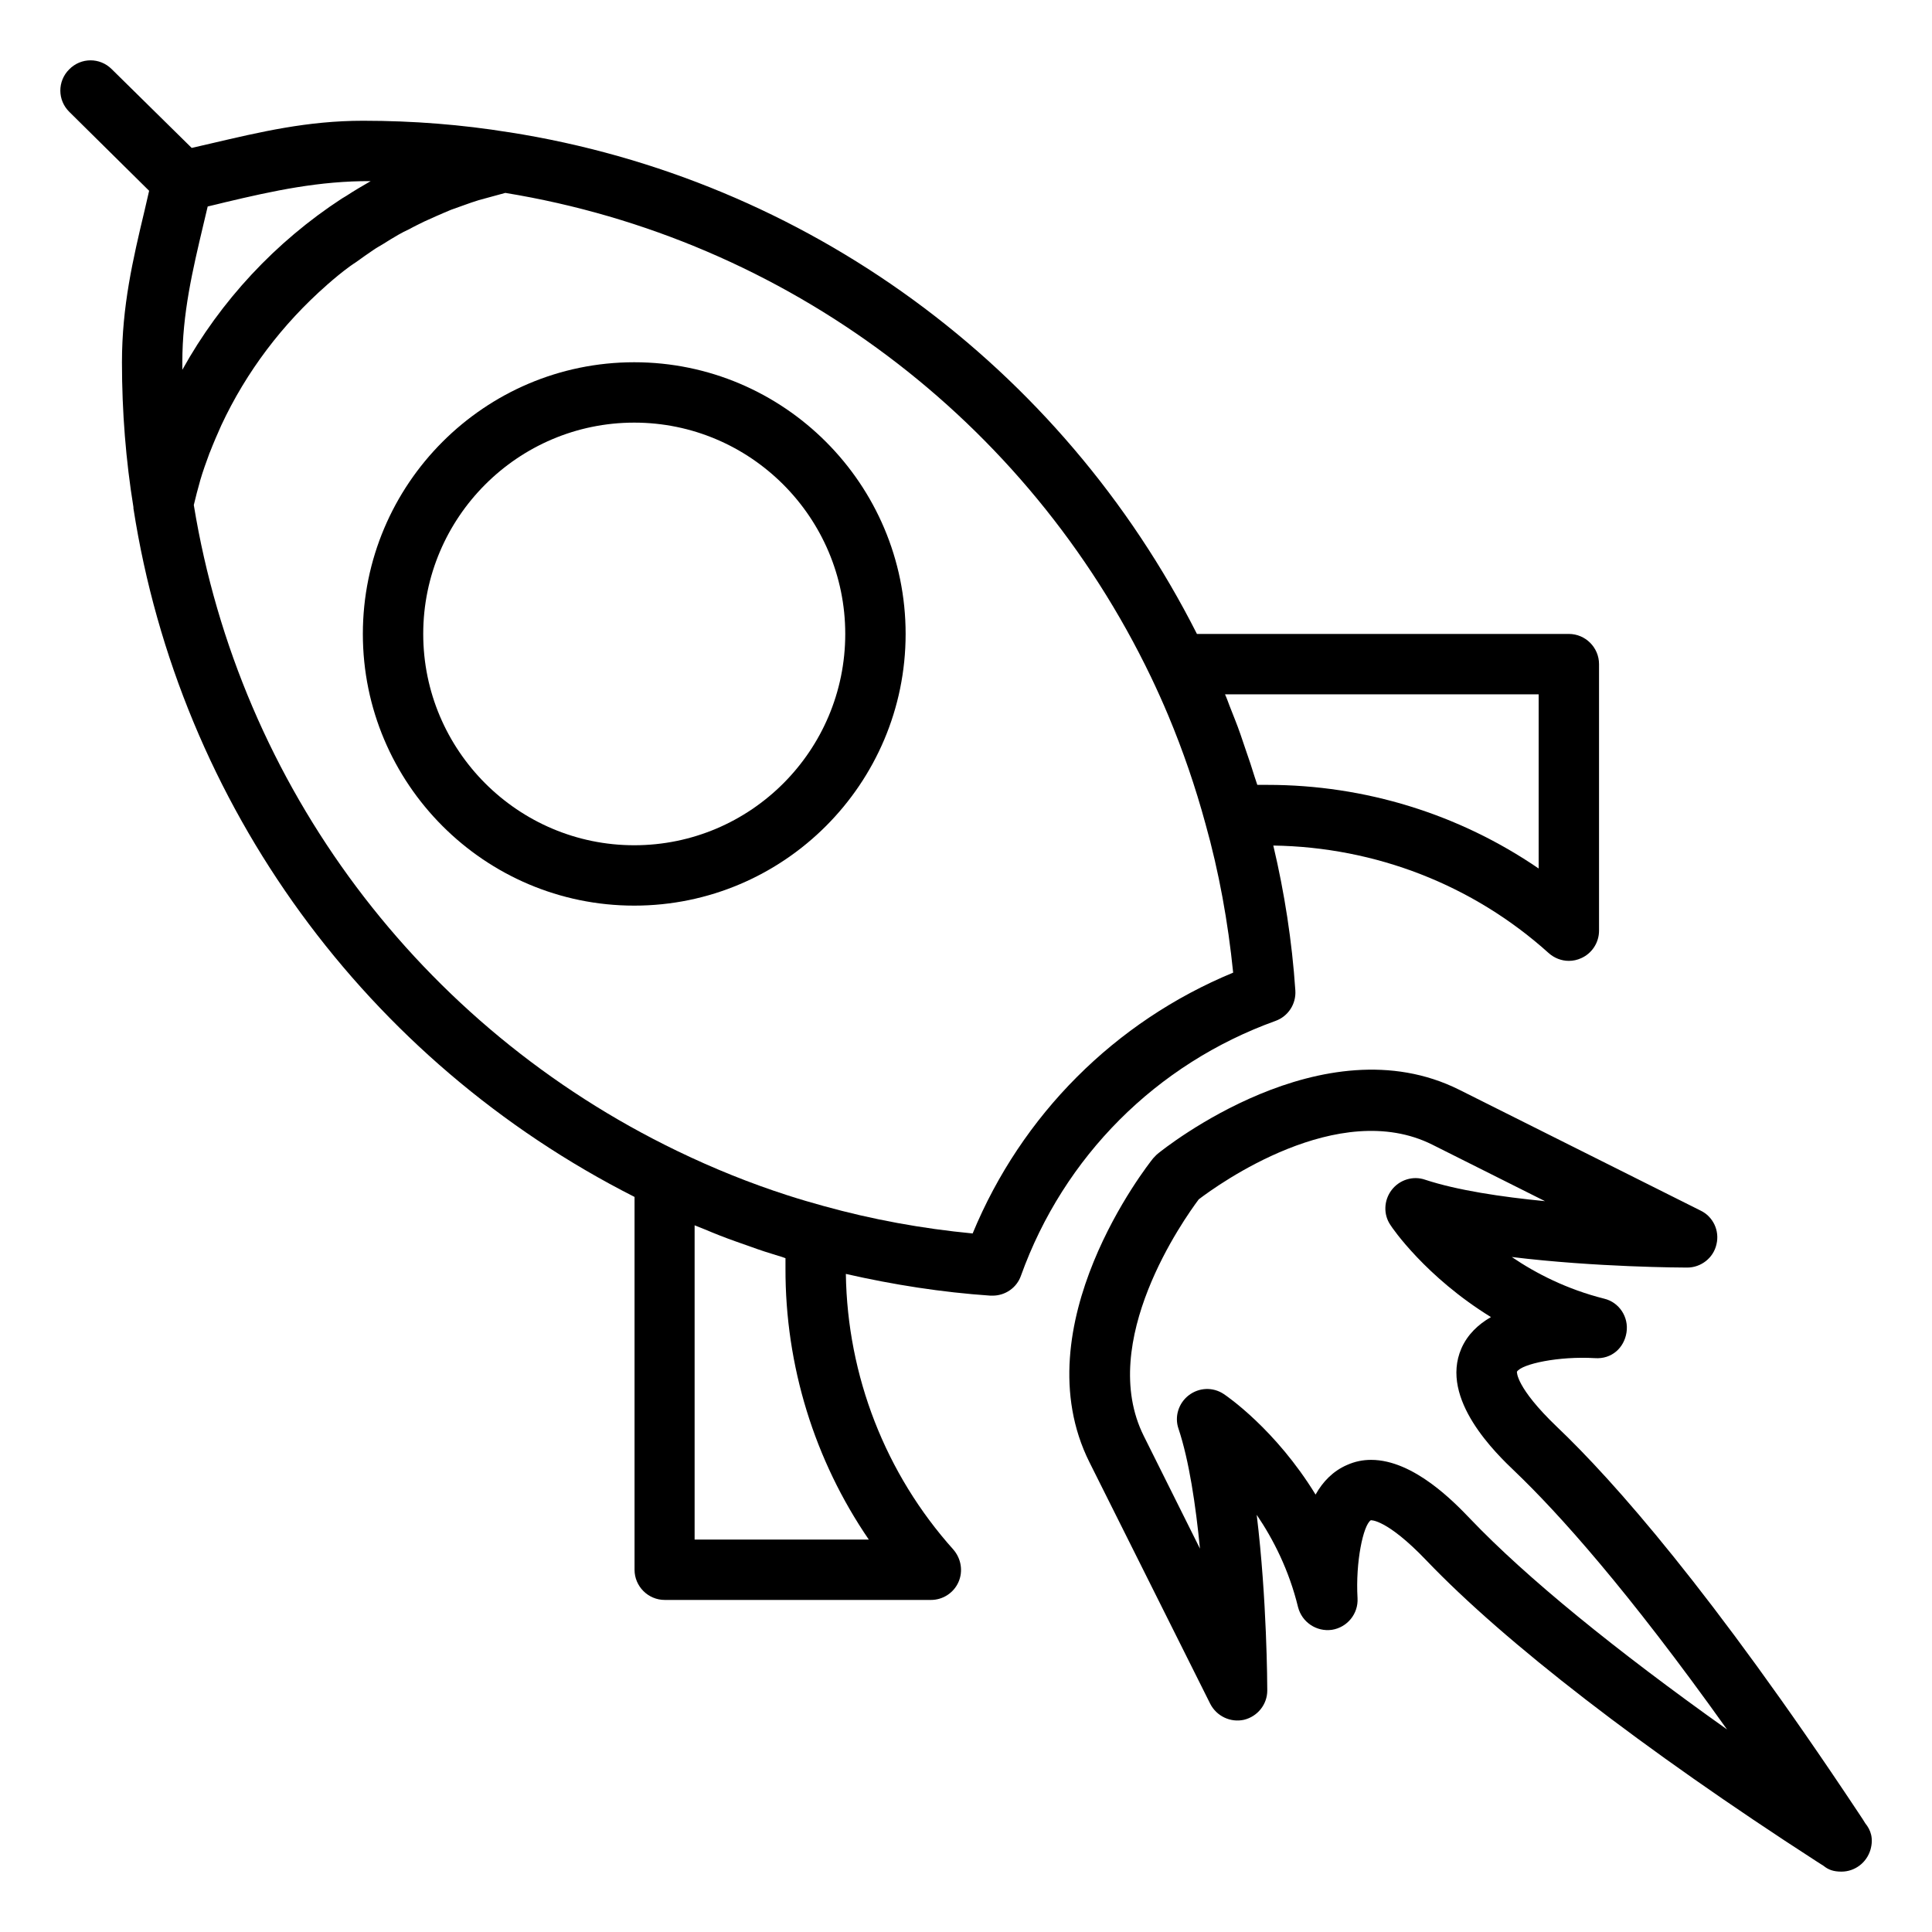 <svg xmlns="http://www.w3.org/2000/svg" xmlns:xlink="http://www.w3.org/1999/xlink" version="1.1" x="0px" y="0px" viewBox="0 0 64 64"  xml:space="preserve"><g><g><path d="M42.25,33.82c0.42-0.15,0.69-0.56,0.66-1.01c-0.11-1.63-0.36-3.24-0.73-4.8c3.38,0.05,6.61,1.3,9.12,3.56    c0.19,0.17,0.43,0.26,0.67,0.26c0.14,0,0.28-0.03,0.41-0.09c0.36-0.16,0.59-0.52,0.59-0.91V22c0-0.55-0.45-1-1-1H39.65    c-4.5-8.89-12.96-15.08-22.79-16.62c0,0-0.01,0-0.01,0c0,0,0,0,0,0C15.31,4.13,13.69,4,12.03,4c-1.85,0-3.4,0.37-5.03,0.75    C6.78,4.8,6.56,4.85,6.35,4.9L3.7,2.29C3.31,1.9,2.68,1.9,2.29,2.3C1.9,2.69,1.9,3.32,2.3,3.71l2.64,2.61    c-0.05,0.22-0.1,0.44-0.15,0.65C4.4,8.6,4.04,10.15,4.04,12c0,1.65,0.13,3.26,0.38,4.8c0,0.01,0,0.03,0,0.04    c1.53,9.84,7.72,18.31,16.6,22.81V52c0,0.55,0.45,1,1,1h8.82c0.39,0,0.75-0.23,0.91-0.59c0.16-0.36,0.09-0.78-0.17-1.08    c-2.25-2.51-3.51-5.75-3.56-9.13c1.58,0.36,3.18,0.61,4.79,0.72c0.02,0,0.05,0,0.07,0c0.42,0,0.8-0.26,0.94-0.66    C35.24,38.31,38.31,35.24,42.25,33.82z M50.97,23v5.77c-2.63-1.8-5.75-2.77-8.98-2.77c-0.05,0-0.17,0-0.34,0    c-0.03-0.09-0.06-0.18-0.09-0.27c-0.09-0.29-0.18-0.57-0.28-0.85c-0.06-0.19-0.13-0.37-0.19-0.56c-0.11-0.32-0.24-0.63-0.36-0.94    c-0.05-0.13-0.09-0.25-0.15-0.38H50.97z M6.04,12c0-1.62,0.34-3.05,0.7-4.57c0.05-0.2,0.09-0.39,0.14-0.59    c0.2-0.05,0.39-0.09,0.58-0.14c1.6-0.38,3.12-0.71,4.83-0.7c0,0,0,0-0.01,0C12,6.16,11.73,6.32,11.47,6.49    c-0.05,0.03-0.1,0.06-0.15,0.09c-2.19,1.43-4.01,3.38-5.28,5.67C6.04,12.16,6.04,12.08,6.04,12z M28.78,51h-5.77V40.59    c0.12,0.05,0.23,0.09,0.35,0.14c0.33,0.14,0.66,0.27,1,0.39c0.17,0.06,0.34,0.12,0.51,0.18c0.3,0.11,0.61,0.21,0.91,0.3    c0.08,0.02,0.16,0.05,0.24,0.08c0,0.16,0,0.27,0,0.33C26.01,45.24,26.98,48.37,28.78,51z M32.22,40.86    c-1.67-0.16-3.32-0.46-4.94-0.91c-0.4-0.11-0.81-0.23-1.21-0.36c-1.21-0.39-2.43-0.88-3.63-1.46c0,0,0,0,0,0    c-8.52-4.11-14.5-12.09-16.02-21.4c0.06-0.26,0.13-0.52,0.2-0.77c0-0.01,0.01-0.03,0.01-0.04c0.09-0.31,0.2-0.61,0.31-0.91    c0-0.01,0-0.01,0.01-0.02c0.12-0.31,0.25-0.61,0.38-0.9c0,0,0,0,0,0c0.83-1.78,2.03-3.36,3.5-4.65c0,0,0,0,0.01-0.01    c0.24-0.21,0.48-0.41,0.74-0.6c0.07-0.05,0.14-0.1,0.22-0.15c0.19-0.14,0.38-0.27,0.57-0.4c0.1-0.07,0.21-0.13,0.31-0.19    c0.17-0.11,0.34-0.21,0.51-0.31c0.12-0.07,0.24-0.13,0.37-0.19c0.16-0.09,0.33-0.17,0.49-0.25c0.13-0.06,0.27-0.12,0.4-0.18    c0.16-0.07,0.32-0.14,0.49-0.21c0.14-0.05,0.28-0.1,0.42-0.15c0.17-0.06,0.33-0.12,0.5-0.17c0.14-0.04,0.29-0.08,0.44-0.12    c0.14-0.04,0.29-0.08,0.44-0.12c9.3,1.52,17.29,7.5,21.39,16.04c0.2,0.42,0.39,0.84,0.57,1.27c0.49,1.17,0.9,2.37,1.23,3.58    c0.45,1.6,0.75,3.26,0.92,4.94C36.93,33.84,33.84,36.94,32.22,40.86z"></path><path d="M21.01,12c-4.96,0-8.99,4.04-8.99,9s4.03,9,8.99,9S30,25.96,30,21S25.97,12,21.01,12z M21.01,28c-3.85,0-6.99-3.14-6.99-7    s3.14-7,6.99-7c3.85,0,6.99,3.14,6.99,7S24.87,28,21.01,28z"></path><path d="M61.79,60.4L61.79,60.4c-0.03-0.05-0.11-0.18-0.24-0.37c-4.86-7.32-8.1-10.98-9.97-12.76c-1.38-1.32-1.33-1.83-1.33-1.83    c0.16-0.26,1.39-0.52,2.58-0.45c0.56,0.04,0.97-0.34,1.05-0.85c0.08-0.51-0.24-1-0.74-1.12c-1.23-0.31-2.25-0.83-3.06-1.38    c2.78,0.34,5.64,0.35,5.81,0.35c0.46,0,0.87-0.32,0.97-0.77c0.11-0.45-0.11-0.92-0.53-1.12l-7.99-4    c-4.52-2.26-9.77,1.94-9.99,2.12c-0.05,0.04-0.1,0.1-0.15,0.15c-0.18,0.22-4.37,5.55-2.11,10.07l4,8    c0.21,0.41,0.67,0.63,1.12,0.53c0.45-0.11,0.77-0.51,0.77-0.97c0-0.17-0.01-3.03-0.35-5.82c0.55,0.81,1.07,1.83,1.37,3.06    c0.13,0.5,0.61,0.82,1.12,0.75c0.51-0.08,0.88-0.53,0.85-1.05c-0.07-1.2,0.19-2.42,0.44-2.58c0,0,0.52-0.05,1.84,1.33    c2.59,2.71,7.18,6.26,12.94,9.98l0.22,0.14C60.57,61.94,60.74,62,61,62c0.44,0,0.83-0.29,0.96-0.72    C62.07,60.9,61.97,60.62,61.79,60.4z M48.7,50.31c-0.5-0.52-1.86-1.95-3.28-1.95c-0.27,0-0.53,0.05-0.8,0.17    c-0.46,0.2-0.8,0.55-1.04,0.98c-1.33-2.17-2.95-3.27-3.04-3.33c-0.36-0.24-0.82-0.22-1.16,0.04s-0.48,0.71-0.34,1.11    c0.35,1.05,0.57,2.53,0.71,3.97l-1.86-3.73c-1.56-3.12,1.34-7.2,1.82-7.84c0.63-0.48,4.63-3.37,7.74-1.81l3.73,1.87    c-1.44-0.14-2.91-0.36-3.97-0.71c-0.4-0.14-0.85,0-1.11,0.34c-0.26,0.34-0.28,0.81-0.04,1.16c0.06,0.1,1.17,1.72,3.33,3.05    c-0.42,0.24-0.78,0.58-0.98,1.04c-0.73,1.68,1.16,3.49,1.78,4.08c1.43,1.37,3.72,3.91,7.02,8.54    C53.51,54.66,50.55,52.25,48.7,50.31z"></path></g></g></svg>